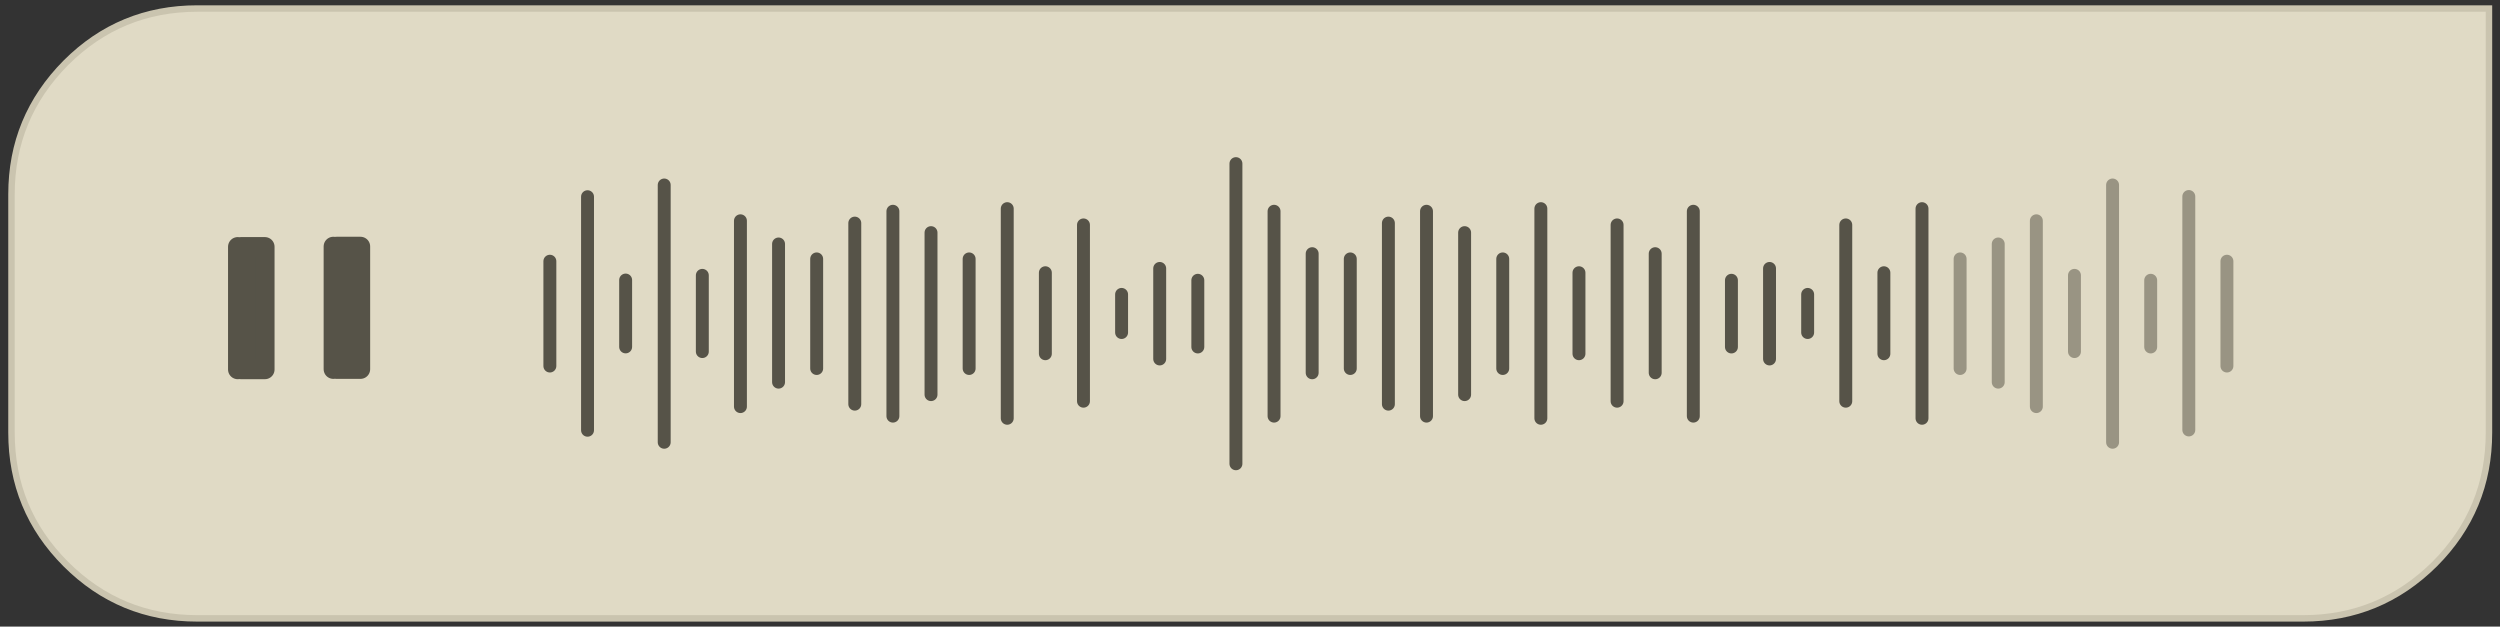 
<svg xmlns="http://www.w3.org/2000/svg" version="1.1" xmlns:xlink="http://www.w3.org/1999/xlink" preserveAspectRatio="none" x="0px" y="0px" width="387px" height="97px" viewBox="0 0 387 97">
<rect x="0" y="0" width="387" height="97" fill="#333333" stroke="none"/>
<defs>
<g id="Layer1_0_FILL">
<path fill="#565348" stroke="none" d="
M 46.3 38.15
L 41.45 38.15 41.45 43 46.3 43 46.3 38.15 Z"/>
</g>

<g id="Layer1_1_FILL">
<path fill="#FCF5DB" stroke="none" d="
M 260.5 45
L 260.5 0.5 20 0.5
Q 11.9 0.5 6.2 6.2 0.5 11.95 0.5 20
L 0.5 45
Q 0.5 53.1 6.2 58.8 11.9 64.5 20 64.5
L 241 64.5
Q 249.05 64.5 254.8 58.8 260.5 53.1 260.5 45 Z"/>
</g>

<g id="Layer1_2_FILL">
<path fill="#727272" fill-opacity="0.2" stroke="none" d="
M 458.35 238.8
Q 466.75 230.35 466.75 218.4
L 466.75 152.8 112 152.8
Q 100.05 152.8 91.65 161.2 83.25 169.7 83.25 181.55
L 83.25 218.4
Q 83.25 230.35 91.65 238.8 100.05 247.2 112 247.2
L 437.95 247.2
Q 449.85 247.2 458.35 238.8 Z"/>
</g>

<g id="Layer0_0_FILL">
<path fill="#565348" stroke="none" d="
M 41 57.2
L 41 38.2 37.3 38.2 37.3 57.2 41 57.2
M 55.8 38.15
L 52.1 38.15 52.1 57.15 55.8 57.15 55.8 38.15 Z"/>
</g>

<path id="Layer1_0_1_STROKES" stroke="#565348" stroke-width="3" stroke-linejoin="round" stroke-linecap="round" fill="none" d="
M 41.45 38.15
L 46.3 38.15 46.3 43 41.45 43 41.45 38.15 Z"/>

<path id="Layer1_3_1_STROKES" stroke="#CAC4AF" stroke-width="1" stroke-linejoin="miter" stroke-linecap="butt" stroke-miterlimit="4" fill="none" d="
M 385.231 1.287
L 30.5 1.287
Q 18.552 1.287 10.145 9.695 1.737 18.176 1.737 30.05
L 1.737 66.924
Q 1.737 78.871 10.145 87.279 18.552 95.686 30.5 95.686
L 356.469 95.686
Q 368.343 95.686 376.824 87.279 385.231 78.871 385.231 66.924
L 385.231 1.287 Z"/>

<path id="Layer1_4_1_STROKES" stroke="#565348" stroke-width="2" stroke-linejoin="miter" stroke-linecap="round" stroke-miterlimit="4" fill="none" d="
M 232.571 40.024
L 232.571 56.987"/>

<path id="Layer1_5_1_STROKES" stroke="#565348" stroke-width="2" stroke-linejoin="miter" stroke-linecap="round" stroke-miterlimit="4" fill="none" d="
M 250.271 34.849
L 250.271 62.136"/>

<path id="Layer1_6_1_STROKES" stroke="#565348" stroke-width="2" stroke-linejoin="miter" stroke-linecap="round" stroke-miterlimit="4" fill="none" d="
M 244.371 42.274
L 244.371 54.812"/>

<path id="Layer1_7_1_STROKES" stroke="#565348" stroke-width="2" stroke-linejoin="miter" stroke-linecap="round" stroke-miterlimit="4" fill="none" d="
M 238.471 32.299
L 238.471 64.749"/>

<path id="Layer1_8_1_STROKES" stroke="#565348" stroke-width="2" stroke-linejoin="miter" stroke-linecap="round" stroke-miterlimit="4" fill="none" d="
M 226.671 35.999
L 226.671 61.074"/>

<path id="Layer1_9_1_STROKES" stroke="#565348" stroke-width="2" stroke-linejoin="miter" stroke-linecap="round" stroke-miterlimit="4" fill="none" d="
M 220.771 32.649
L 220.771 64.361"/>

<path id="Layer1_10_1_STROKES" stroke="#565348" stroke-width="2" stroke-linejoin="miter" stroke-linecap="round" stroke-miterlimit="4" fill="none" d="
M 214.871 34.524
L 214.871 62.549"/>

<path id="Layer1_11_1_STROKES" stroke="#565348" stroke-width="2" stroke-linejoin="miter" stroke-linecap="round" stroke-miterlimit="4" fill="none" d="
M 208.972 40.024
L 208.972 56.987"/>

<path id="Layer1_12_1_STROKES" stroke="#565348" stroke-width="2" stroke-linejoin="miter" stroke-linecap="round" stroke-miterlimit="4" fill="none" d="
M 149.973 40.024
L 149.973 56.987"/>

<path id="Layer1_13_1_STROKES" stroke="#565348" stroke-width="2" stroke-linejoin="miter" stroke-linecap="round" stroke-miterlimit="4" fill="none" d="
M 85.074 40.424
L 85.074 56.649"/>

<path id="Layer1_14_1_STROKES" stroke="#565348" stroke-width="2" stroke-linejoin="miter" stroke-linecap="round" stroke-miterlimit="4" fill="none" d="
M 191.272 25.275
L 191.272 71.736"/>

<path id="Layer1_15_1_STROKES" stroke="#565348" stroke-width="2" stroke-linejoin="miter" stroke-linecap="round" stroke-miterlimit="4" fill="none" d="
M 185.372 43.374
L 185.372 53.699"/>

<path id="Layer1_16_1_STROKES" stroke="#565348" stroke-width="2" stroke-linejoin="miter" stroke-linecap="round" stroke-miterlimit="4" fill="none" d="
M 179.472 41.499
L 179.472 55.512"/>

<path id="Layer1_17_1_STROKES" stroke="#565348" stroke-width="2" stroke-linejoin="miter" stroke-linecap="round" stroke-miterlimit="4" fill="none" d="
M 173.572 45.574
L 173.572 51.474"/>

<path id="Layer1_18_1_STROKES" stroke="#565348" stroke-width="2" stroke-linejoin="miter" stroke-linecap="round" stroke-miterlimit="4" fill="none" d="
M 167.672 34.849
L 167.672 62.136"/>

<path id="Layer1_19_1_STROKES" stroke="#565348" stroke-width="2" stroke-linejoin="miter" stroke-linecap="round" stroke-miterlimit="4" fill="none" d="
M 161.772 42.274
L 161.772 54.812"/>

<path id="Layer1_20_1_STROKES" stroke="#565348" stroke-width="2" stroke-linejoin="miter" stroke-linecap="round" stroke-miterlimit="4" fill="none" d="
M 155.872 32.299
L 155.872 64.749"/>

<path id="Layer1_21_1_STROKES" stroke="#565348" stroke-width="2" stroke-linejoin="miter" stroke-linecap="round" stroke-miterlimit="4" fill="none" d="
M 144.073 35.999
L 144.073 61.074"/>

<path id="Layer1_22_1_STROKES" stroke="#565348" stroke-width="2" stroke-linejoin="miter" stroke-linecap="round" stroke-miterlimit="4" fill="none" d="
M 138.173 32.649
L 138.173 64.361"/>

<path id="Layer1_23_1_STROKES" stroke="#565348" stroke-width="2" stroke-linejoin="miter" stroke-linecap="round" stroke-miterlimit="4" fill="none" d="
M 132.273 34.524
L 132.273 62.549"/>

<path id="Layer1_24_1_STROKES" stroke="#565348" stroke-width="2" stroke-linejoin="miter" stroke-linecap="round" stroke-miterlimit="4" fill="none" d="
M 126.373 40.024
L 126.373 56.987"/>

<path id="Layer1_25_1_STROKES" stroke="#565348" stroke-width="2" stroke-linejoin="miter" stroke-linecap="round" stroke-miterlimit="4" fill="none" d="
M 120.473 37.799
L 120.473 59.187"/>

<path id="Layer1_26_1_STROKES" stroke="#565348" stroke-width="2" stroke-linejoin="miter" stroke-linecap="round" stroke-miterlimit="4" fill="none" d="
M 114.573 34.124
L 114.573 62.886"/>

<path id="Layer1_27_1_STROKES" stroke="#565348" stroke-width="2" stroke-linejoin="miter" stroke-linecap="round" stroke-miterlimit="4" fill="none" d="
M 108.673 42.624
L 108.673 54.424"/>

<path id="Layer1_28_1_STROKES" stroke="#565348" stroke-width="2" stroke-linejoin="miter" stroke-linecap="round" stroke-miterlimit="4" fill="none" d="
M 102.773 28.625
L 102.773 68.449"/>

<path id="Layer1_29_1_STROKES" stroke="#565348" stroke-width="2" stroke-linejoin="miter" stroke-linecap="round" stroke-miterlimit="4" fill="none" d="
M 178.35 194.85
L 178.35 205.2"/>

<path id="Layer1_30_1_STROKES" stroke="#565348" stroke-width="2" stroke-linejoin="miter" stroke-linecap="round" stroke-miterlimit="4" fill="none" d="
M 172.45 181.95
L 172.45 218.1"/>

<path id="Layer1_31_1_STROKES" stroke="#999483" stroke-width="2" stroke-linejoin="miter" stroke-linecap="round" stroke-miterlimit="4" fill="none" d="
M 344.669 40.424
L 344.669 56.649"/>

<path id="Layer1_32_1_STROKES" stroke="#999483" stroke-width="2" stroke-linejoin="miter" stroke-linecap="round" stroke-miterlimit="4" fill="none" d="
M 309.27 37.799
L 309.27 59.187"/>

<path id="Layer1_33_1_STROKES" stroke="#999483" stroke-width="2" stroke-linejoin="miter" stroke-linecap="round" stroke-miterlimit="4" fill="none" d="
M 315.17 34.124
L 315.17 62.886"/>

<path id="Layer1_34_1_STROKES" stroke="#999483" stroke-width="2" stroke-linejoin="miter" stroke-linecap="round" stroke-miterlimit="4" fill="none" d="
M 321.07 42.624
L 321.07 54.424"/>

<path id="Layer1_35_1_STROKES" stroke="#999483" stroke-width="2" stroke-linejoin="miter" stroke-linecap="round" stroke-miterlimit="4" fill="none" d="
M 326.97 28.625
L 326.97 68.449"/>

<path id="Layer1_36_1_STROKES" stroke="#999483" stroke-width="2" stroke-linejoin="miter" stroke-linecap="round" stroke-miterlimit="4" fill="none" d="
M 332.87 43.374
L 332.87 53.699"/>

<path id="Layer1_37_1_STROKES" stroke="#999483" stroke-width="2" stroke-linejoin="miter" stroke-linecap="round" stroke-miterlimit="4" fill="none" d="
M 338.769 30.474
L 338.769 66.611"/>

<path id="Layer1_38_1_STROKES" stroke="#565348" stroke-width="2" stroke-linejoin="miter" stroke-linecap="round" stroke-miterlimit="4" fill="none" d="
M 203.072 39.324
L 203.072 57.762"/>

<path id="Layer1_39_1_STROKES" stroke="#565348" stroke-width="2" stroke-linejoin="miter" stroke-linecap="round" stroke-miterlimit="4" fill="none" d="
M 197.172 32.649
L 197.172 64.361"/>

<path id="Layer1_40_1_STROKES" stroke="#999483" stroke-width="2" stroke-linejoin="miter" stroke-linecap="round" stroke-miterlimit="4" fill="none" d="
M 303.37 40.024
L 303.37 56.987"/>

<path id="Layer1_41_1_STROKES" stroke="#565348" stroke-width="2" stroke-linejoin="miter" stroke-linecap="round" stroke-miterlimit="4" fill="none" d="
M 267.971 43.374
L 267.971 53.699"/>

<path id="Layer1_42_1_STROKES" stroke="#565348" stroke-width="2" stroke-linejoin="miter" stroke-linecap="round" stroke-miterlimit="4" fill="none" d="
M 273.87 41.499
L 273.87 55.512"/>

<path id="Layer1_43_1_STROKES" stroke="#565348" stroke-width="2" stroke-linejoin="miter" stroke-linecap="round" stroke-miterlimit="4" fill="none" d="
M 279.77 45.574
L 279.77 51.474"/>

<path id="Layer1_44_1_STROKES" stroke="#565348" stroke-width="2" stroke-linejoin="miter" stroke-linecap="round" stroke-miterlimit="4" fill="none" d="
M 285.67 34.849
L 285.67 62.136"/>

<path id="Layer1_45_1_STROKES" stroke="#565348" stroke-width="2" stroke-linejoin="miter" stroke-linecap="round" stroke-miterlimit="4" fill="none" d="
M 291.57 42.274
L 291.57 54.812"/>

<path id="Layer1_46_1_STROKES" stroke="#565348" stroke-width="2" stroke-linejoin="miter" stroke-linecap="round" stroke-miterlimit="4" fill="none" d="
M 297.47 32.299
L 297.47 64.749"/>

<path id="Layer1_47_1_STROKES" stroke="#565348" stroke-width="2" stroke-linejoin="miter" stroke-linecap="round" stroke-miterlimit="4" fill="none" d="
M 256.171 39.324
L 256.171 57.762"/>

<path id="Layer1_48_1_STROKES" stroke="#565348" stroke-width="2" stroke-linejoin="miter" stroke-linecap="round" stroke-miterlimit="4" fill="none" d="
M 262.071 32.649
L 262.071 64.361"/>

<path id="Layer0_0_1_STROKES" stroke="#565348" stroke-width="3" stroke-linejoin="round" stroke-linecap="round" fill="none" d="
M 52.1 38.15
L 55.8 38.15 55.8 57.15 52.1 57.15
M 37.3 38.2
L 41 38.2 41 57.2 37.3 57.2
M 51.6 57.15
L 51.6 38.15
M 36.8 57.2
L 36.8 38.2"/>
</defs>

<g transform="matrix( 1, 0, 0, 1, 0,0) ">
<use xlink:href="#Layer1_0_FILL"/>

<use xlink:href="#Layer1_0_1_STROKES"/>
</g>

<g transform="matrix( 1.475, 0, 0, 1.475, 1,0.55) ">
<use xlink:href="#Layer1_1_FILL"/>
</g>

<g transform="matrix( 1, 0, 0, 1, -81.5,-151.5) ">
<use xlink:href="#Layer1_2_FILL"/>
</g>

<g transform="matrix( 1.475, 0, 0, 1.475, 1,0.55) ">
<use xlink:href="#Layer1_3_1_STROKES" transform="matrix( 0.678, 0, 0, 0.678, -0.65,-0.35) "/>
</g>

<g transform="matrix( 1.475, 0, 0, 1.475, 1,0.2) ">
<use xlink:href="#Layer1_4_1_STROKES" transform="matrix( 0.678, 0, 0, 0.678, -0.65,-0.1) "/>
</g>

<g transform="matrix( 1.475, 0, 0, 1.475, 1,-0.55) ">
<use xlink:href="#Layer1_5_1_STROKES" transform="matrix( 0.678, 0, 0, 0.678, -0.65,0.35) "/>
</g>

<g transform="matrix( 1.475, 0, 0, 1.475, 1,-0.5) ">
<use xlink:href="#Layer1_6_1_STROKES" transform="matrix( 0.678, 0, 0, 0.678, -0.65,0.3) "/>
</g>

<g transform="matrix( 1.475, 0, 0, 1.475, 1,-0.15) ">
<use xlink:href="#Layer1_7_1_STROKES" transform="matrix( 0.678, 0, 0, 0.678, -0.65,0.1) "/>
</g>

<g transform="matrix( 1.475, 0, 0, 1.475, 1,0.6) ">
<use xlink:href="#Layer1_8_1_STROKES" transform="matrix( 0.678, 0, 0, 0.678, -0.65,-0.4) "/>
</g>

<g transform="matrix( 1.475, 0, 0, 1.475, 1,0.2) ">
<use xlink:href="#Layer1_9_1_STROKES" transform="matrix( 0.678, 0, 0, 0.678, -0.65,-0.1) "/>
</g>

<g transform="matrix( 1.475, 0, 0, 1.475, 1,0.6) ">
<use xlink:href="#Layer1_10_1_STROKES" transform="matrix( 0.678, 0, 0, 0.678, -0.65,-0.4) "/>
</g>

<g transform="matrix( 1.475, 0, 0, 1.475, 1,0.2) ">
<use xlink:href="#Layer1_11_1_STROKES" transform="matrix( 0.678, 0, 0, 0.678, -0.65,-0.1) "/>
</g>

<g transform="matrix( 1.475, 0, 0, 1.475, 1,0.2) ">
<use xlink:href="#Layer1_12_1_STROKES" transform="matrix( 0.678, 0, 0, 0.678, -0.65,-0.1) "/>
</g>

<g transform="matrix( 1.475, 0, 0, 1.475, 1,0.6) ">
<use xlink:href="#Layer1_13_1_STROKES" transform="matrix( 0.678, 0, 0, 0.678, -0.65,-0.4) "/>
</g>

<g transform="matrix( 1.475, 0, 0, 1.475, 1,0.2) ">
<use xlink:href="#Layer1_14_1_STROKES" transform="matrix( 0.678, 0, 0, 0.678, -0.65,-0.1) "/>
</g>

<g transform="matrix( 1.475, 0, 0, 1.475, 1,0.6) ">
<use xlink:href="#Layer1_15_1_STROKES" transform="matrix( 0.678, 0, 0, 0.678, -0.65,-0.4) "/>
</g>

<g transform="matrix( 1.475, 0, 0, 1.475, 1,0.2) ">
<use xlink:href="#Layer1_16_1_STROKES" transform="matrix( 0.678, 0, 0, 0.678, -0.65,-0.1) "/>
</g>

<g transform="matrix( 1.475, 0, 0, 1.475, 1,-0.15) ">
<use xlink:href="#Layer1_17_1_STROKES" transform="matrix( 0.678, 0, 0, 0.678, -0.65,0.1) "/>
</g>

<g transform="matrix( 1.475, 0, 0, 1.475, 1,-0.55) ">
<use xlink:href="#Layer1_18_1_STROKES" transform="matrix( 0.678, 0, 0, 0.678, -0.65,0.35) "/>
</g>

<g transform="matrix( 1.475, 0, 0, 1.475, 1,-0.5) ">
<use xlink:href="#Layer1_19_1_STROKES" transform="matrix( 0.678, 0, 0, 0.678, -0.65,0.3) "/>
</g>

<g transform="matrix( 1.475, 0, 0, 1.475, 1,-0.15) ">
<use xlink:href="#Layer1_20_1_STROKES" transform="matrix( 0.678, 0, 0, 0.678, -0.65,0.1) "/>
</g>

<g transform="matrix( 1.475, 0, 0, 1.475, 1,0.6) ">
<use xlink:href="#Layer1_21_1_STROKES" transform="matrix( 0.678, 0, 0, 0.678, -0.65,-0.4) "/>
</g>

<g transform="matrix( 1.475, 0, 0, 1.475, 1,0.2) ">
<use xlink:href="#Layer1_22_1_STROKES" transform="matrix( 0.678, 0, 0, 0.678, -0.65,-0.1) "/>
</g>

<g transform="matrix( 1.475, 0, 0, 1.475, 1,0.6) ">
<use xlink:href="#Layer1_23_1_STROKES" transform="matrix( 0.678, 0, 0, 0.678, -0.65,-0.4) "/>
</g>

<g transform="matrix( 1.475, 0, 0, 1.475, 1,0.2) ">
<use xlink:href="#Layer1_24_1_STROKES" transform="matrix( 0.678, 0, 0, 0.678, -0.65,-0.1) "/>
</g>

<g transform="matrix( 1.475, 0, 0, 1.475, 1,-0.55) ">
<use xlink:href="#Layer1_25_1_STROKES" transform="matrix( 0.678, 0, 0, 0.678, -0.65,0.35) "/>
</g>

<g transform="matrix( 1.475, 0, 0, 1.475, 1,0.2) ">
<use xlink:href="#Layer1_26_1_STROKES" transform="matrix( 0.678, 0, 0, 0.678, -0.65,-0.1) "/>
</g>

<g transform="matrix( 1.475, 0, 0, 1.475, 1,-0.15) ">
<use xlink:href="#Layer1_27_1_STROKES" transform="matrix( 0.678, 0, 0, 0.678, -0.65,0.1) "/>
</g>

<g transform="matrix( 1.475, 0, 0, 1.475, 1,0.6) ">
<use xlink:href="#Layer1_28_1_STROKES" transform="matrix( 0.678, 0, 0, 0.678, -0.65,-0.4) "/>
</g>

<g transform="matrix( 1, 0, 0, 1, -81.5,-151.5) ">
<use xlink:href="#Layer1_29_1_STROKES"/>
</g>

<g transform="matrix( 1, 0, 0, 1, -81.5,-151.5) ">
<use xlink:href="#Layer1_30_1_STROKES"/>
</g>

<g transform="matrix( 1.475, 0, 0, 1.475, 1,0.6) ">
<use xlink:href="#Layer1_31_1_STROKES" transform="matrix( 0.678, 0, 0, 0.678, -0.65,-0.4) "/>
</g>

<g transform="matrix( 1.475, 0, 0, 1.475, 1,-0.55) ">
<use xlink:href="#Layer1_32_1_STROKES" transform="matrix( 0.678, 0, 0, 0.678, -0.65,0.35) "/>
</g>

<g transform="matrix( 1.475, 0, 0, 1.475, 1,0.2) ">
<use xlink:href="#Layer1_33_1_STROKES" transform="matrix( 0.678, 0, 0, 0.678, -0.65,-0.1) "/>
</g>

<g transform="matrix( 1.475, 0, 0, 1.475, 1,-0.15) ">
<use xlink:href="#Layer1_34_1_STROKES" transform="matrix( 0.678, 0, 0, 0.678, -0.65,0.1) "/>
</g>

<g transform="matrix( 1.475, 0, 0, 1.475, 1,0.6) ">
<use xlink:href="#Layer1_35_1_STROKES" transform="matrix( 0.678, 0, 0, 0.678, -0.65,-0.4) "/>
</g>

<g transform="matrix( 1.475, 0, 0, 1.475, 1,0.6) ">
<use xlink:href="#Layer1_36_1_STROKES" transform="matrix( 0.678, 0, 0, 0.678, -0.65,-0.4) "/>
</g>

<g transform="matrix( 1.475, 0, 0, 1.475, 1,-0.5) ">
<use xlink:href="#Layer1_37_1_STROKES" transform="matrix( 0.678, 0, 0, 0.678, -0.65,0.3) "/>
</g>

<g transform="matrix( 1.475, 0, 0, 1.475, 1,-0.5) ">
<use xlink:href="#Layer1_38_1_STROKES" transform="matrix( 0.678, 0, 0, 0.678, -0.65,0.3) "/>
</g>

<g transform="matrix( 1.475, 0, 0, 1.475, 1,0.2) ">
<use xlink:href="#Layer1_39_1_STROKES" transform="matrix( 0.678, 0, 0, 0.678, -0.65,-0.1) "/>
</g>

<g transform="matrix( 1.475, 0, 0, 1.475, 1,0.2) ">
<use xlink:href="#Layer1_40_1_STROKES" transform="matrix( 0.678, 0, 0, 0.678, -0.65,-0.1) "/>
</g>

<g transform="matrix( 1.475, 0, 0, 1.475, 1,0.6) ">
<use xlink:href="#Layer1_41_1_STROKES" transform="matrix( 0.678, 0, 0, 0.678, -0.65,-0.4) "/>
</g>

<g transform="matrix( 1.475, 0, 0, 1.475, 1,0.2) ">
<use xlink:href="#Layer1_42_1_STROKES" transform="matrix( 0.678, 0, 0, 0.678, -0.65,-0.1) "/>
</g>

<g transform="matrix( 1.475, 0, 0, 1.475, 1,-0.15) ">
<use xlink:href="#Layer1_43_1_STROKES" transform="matrix( 0.678, 0, 0, 0.678, -0.65,0.1) "/>
</g>

<g transform="matrix( 1.475, 0, 0, 1.475, 1,-0.55) ">
<use xlink:href="#Layer1_44_1_STROKES" transform="matrix( 0.678, 0, 0, 0.678, -0.65,0.35) "/>
</g>

<g transform="matrix( 1.475, 0, 0, 1.475, 1,-0.5) ">
<use xlink:href="#Layer1_45_1_STROKES" transform="matrix( 0.678, 0, 0, 0.678, -0.65,0.3) "/>
</g>

<g transform="matrix( 1.475, 0, 0, 1.475, 1,-0.15) ">
<use xlink:href="#Layer1_46_1_STROKES" transform="matrix( 0.678, 0, 0, 0.678, -0.65,0.1) "/>
</g>

<g transform="matrix( 1.475, 0, 0, 1.475, 1,-0.5) ">
<use xlink:href="#Layer1_47_1_STROKES" transform="matrix( 0.678, 0, 0, 0.678, -0.65,0.3) "/>
</g>

<g transform="matrix( 1.475, 0, 0, 1.475, 1,0.2) ">
<use xlink:href="#Layer1_48_1_STROKES" transform="matrix( 0.678, 0, 0, 0.678, -0.65,-0.1) "/>
</g>

<g transform="matrix( 1, 0, 0, 1, 0,0) ">
<use xlink:href="#Layer0_0_FILL"/>

<use xlink:href="#Layer0_0_1_STROKES"/>
</g>
</svg>
